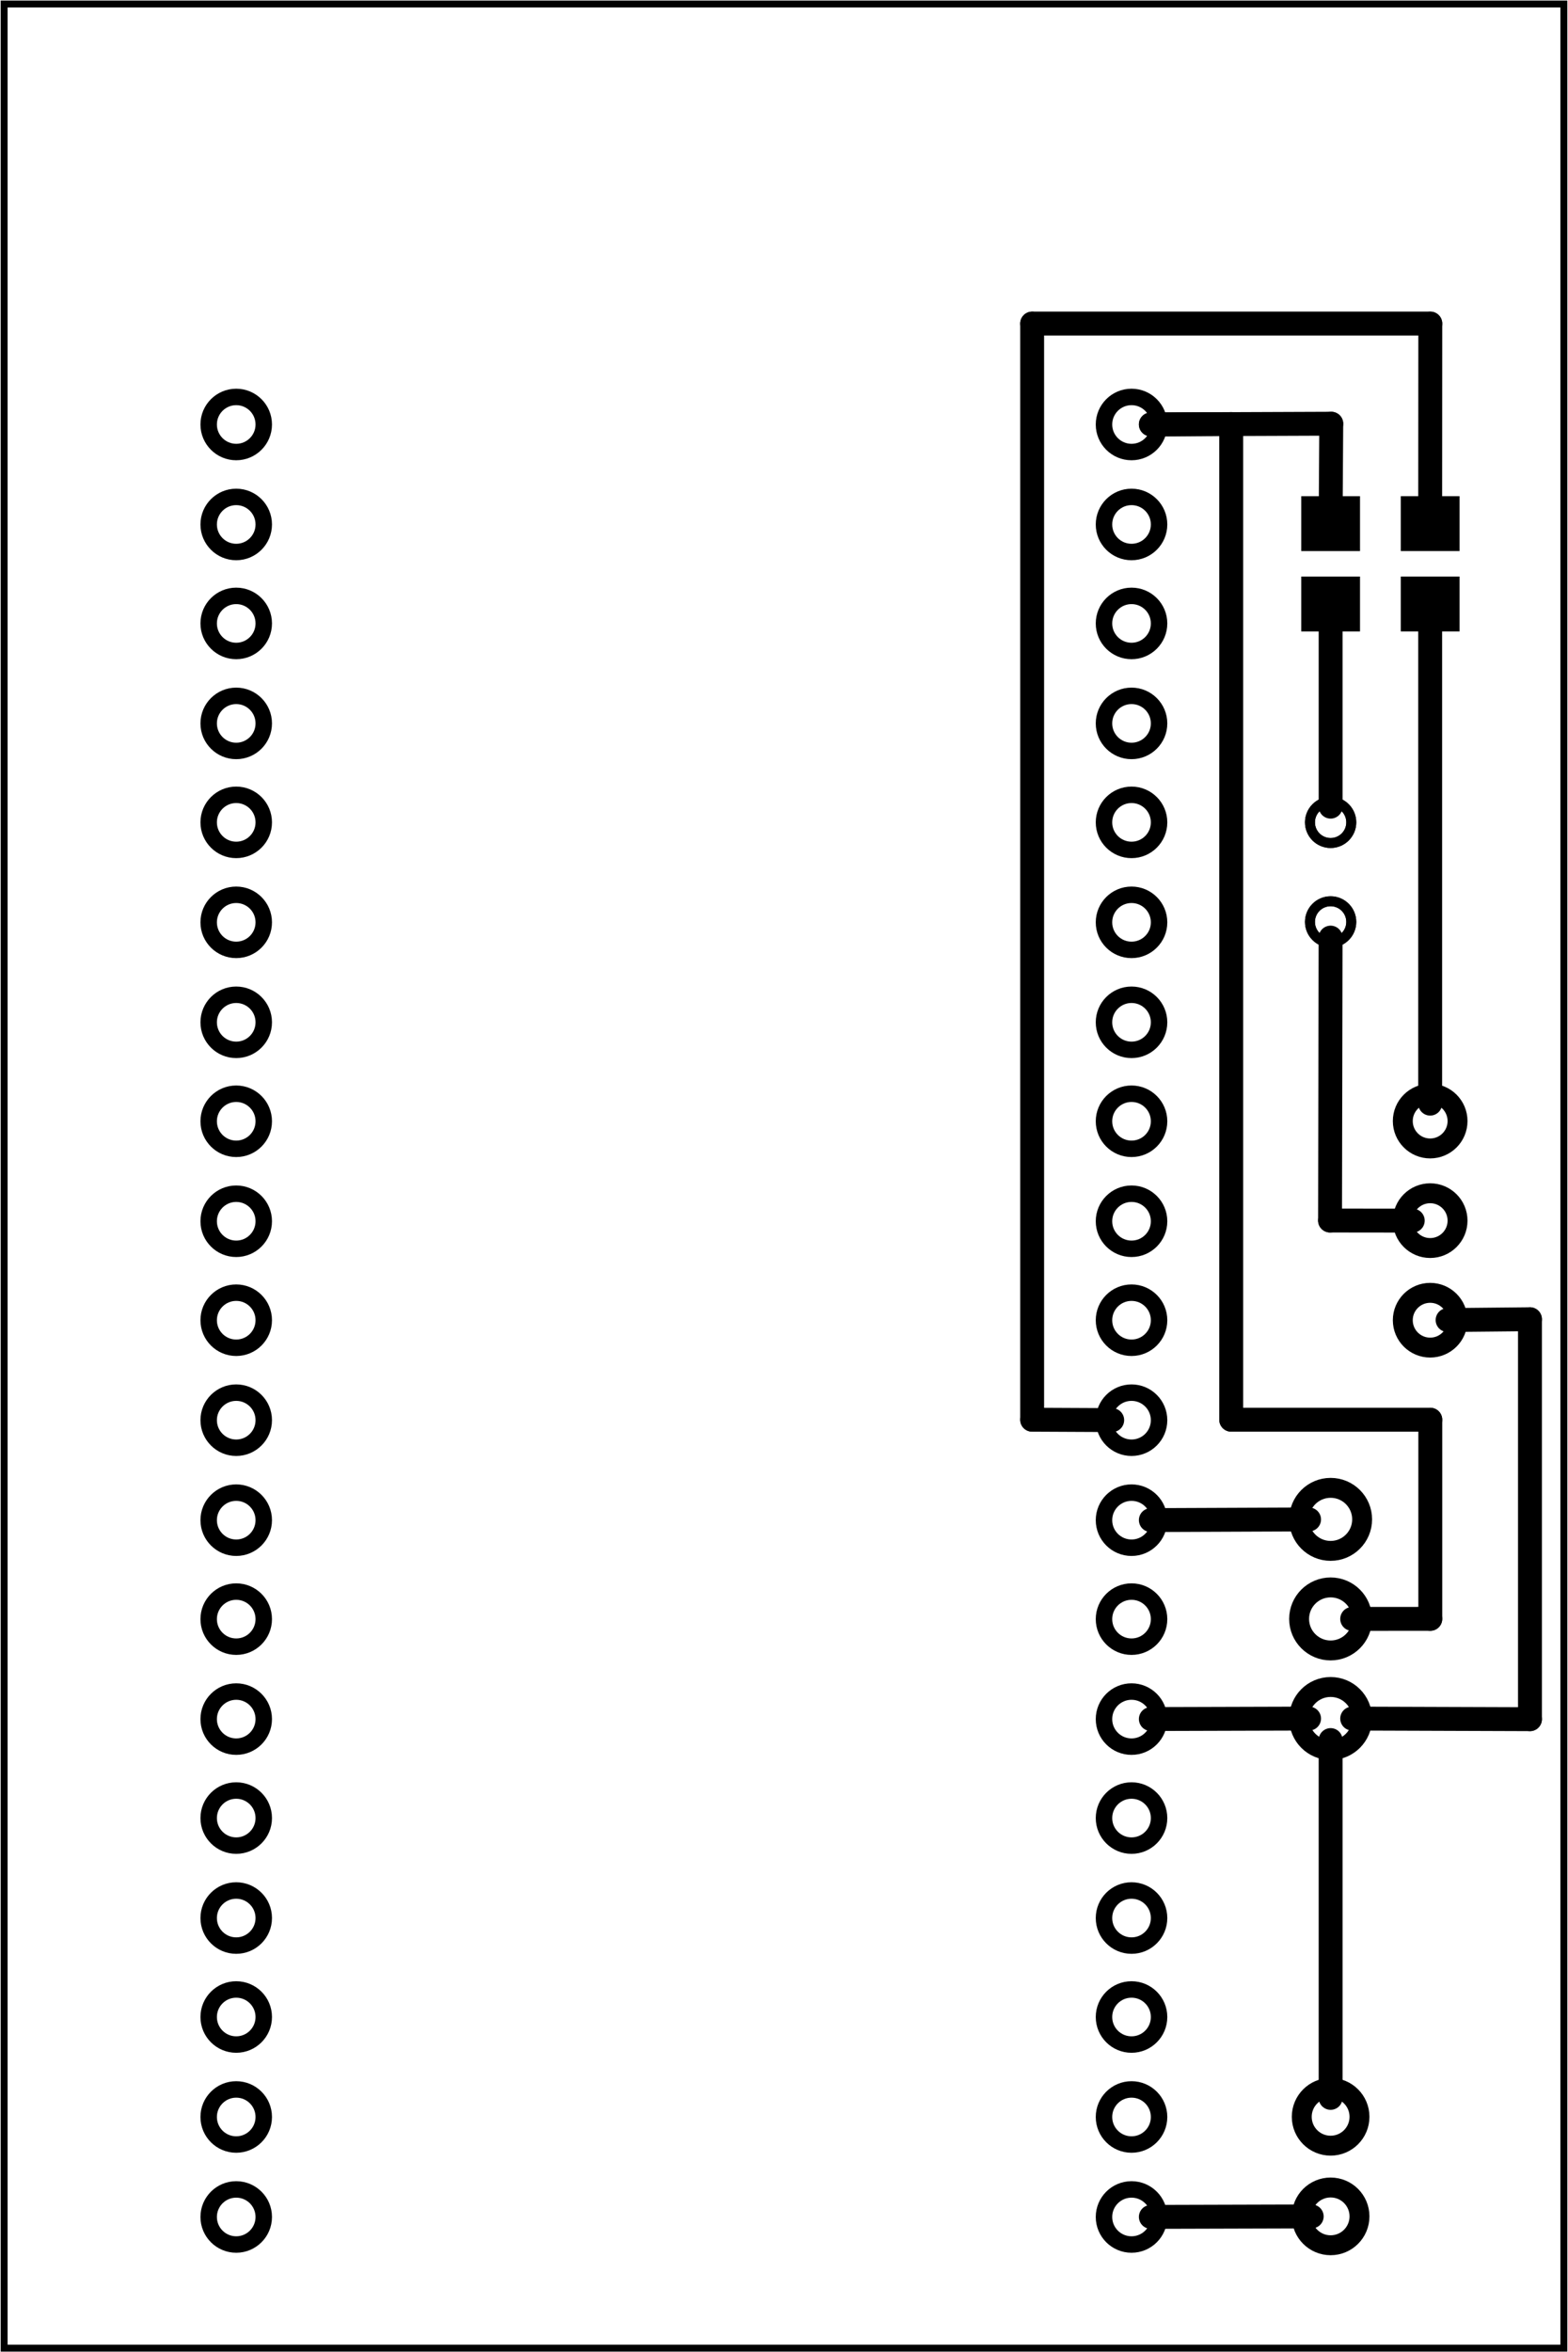 <?xml version='1.0' encoding='UTF-8' standalone='no'?>
<!-- Created with Fritzing (https://fritzing.org/) -->
<svg xmlns="http://www.w3.org/2000/svg" baseProfile="tiny" height="2.362in" version="1.2" viewBox="0 0 113.386 170.079" width="1.575in" x="0in"  xmlns:svg="http://www.w3.org/2000/svg" y="0in">
 <g transform="matrix(-1, 0, 0, 1, 113.386, 0)">
  <g partID="57880">
   <g transform="translate(113.386,0)">
    <g transform="matrix(0,1,-1,0,0,0)">
     <g id="board" >
      <rect fill="none" fill-opacity="0.5" height="112.81" id="boardoutline" stroke="black" stroke-width="0.5" width="169.503" x="0.288"  y="0.288"/>
     </g>
    </g>
   </g>
  </g>
  <g partID="855240761">
   <g transform="translate(103.377,0.603)">
    <g id="copper1" >
     <circle cx="4.435" cy="4.435" fill="none" id="nonconn0" r="2.835" stroke="black" stroke-width="0" />
    </g>
   </g>
  </g>
  <g partID="855240741">
   <g transform="translate(1.353,0.603)">
    <g id="copper1" >
     <circle cx="4.435" cy="4.435" fill="none" id="nonconn0" r="2.835" stroke="black" stroke-width="0" />
    </g>
   </g>
  </g>
  <g partID="855240721">
   <g transform="translate(1.353,160.371)">
    <g id="copper1" >
     <circle cx="4.435" cy="4.435" fill="none" id="nonconn0" r="2.835" stroke="black" stroke-width="0" />
    </g>
   </g>
  </g>
  <g partID="855240651">
   <g transform="translate(103.377,160.371)">
    <g id="copper1" >
     <circle cx="4.435" cy="4.435" fill="none" id="nonconn0" r="2.835" stroke="black" stroke-width="0" />
    </g>
   </g>
  </g>
  <g partID="855238100">
   <g transform="translate(19.85,35.312)">
    <g transform="matrix(0,1,-1,0,0,0)">
     <g id="copper1" >
      <rect fill="black" fill-opacity="1" height="4.252" id="connector0pad" stroke="none" stroke-width="0" width="3.969" x="0.567"  y="0.567"/>
      <rect fill="black" fill-opacity="1" height="4.252" id="connector1pad" stroke="none" stroke-width="0" width="3.969" x="6.378"  y="0.567"/>
     </g>
    </g>
   </g>
  </g>
  <g partID="855238120">
   <g transform="translate(7.264,46.225)">
    <g transform="matrix(0,-1,1,0,0,0)">
     <g id="copper1" >
      <rect fill="black" fill-opacity="1" height="4.252" id="connector0pad" stroke="none" stroke-width="0" width="3.969" x="0.567"  y="0.567"/>
      <rect fill="black" fill-opacity="1" height="4.252" id="connector1pad" stroke="none" stroke-width="0" width="3.969" x="6.378"  y="0.567"/>
     </g>
    </g>
   </g>
  </g>
  <g partID="855194192">
   <g transform="translate(12.117,104.823)">
    <g gorn="0.2" id="copper1" >
     <g gorn="0.2.0" id="copper0" >
      <circle cx="5.04" cy="5.04" fill="none" gorn="0.2.0.0" id="connector0pin" r="2.279" stroke="black" stroke-width="1.44" />
      <circle cx="5.04" cy="12.24" fill="none" gorn="0.2.0.1" id="connector1pin" r="2.279" stroke="black" stroke-width="1.44" />
      <circle cx="5.04" cy="19.44" fill="none" gorn="0.2.0.2" id="connector2pin" r="2.279" stroke="black" stroke-width="1.44" />
     </g>
    </g>
   </g>
  </g>
  <g partID="855150762">
   <g transform="translate(12.117,148.023)">
    <g gorn="0.2" id="copper1" >
     <g gorn="0.2.0" id="copper0" >
      <circle cx="5.04" cy="5.04" fill="none" gorn="0.2.0.0" id="connector0pin" r="2.088" stroke="black" stroke-width="1.44" />
      <circle cx="5.04" cy="12.24" fill="none" gorn="0.2.0.1" id="connector1pin" r="2.088" stroke="black" stroke-width="1.44" />
     </g>
    </g>
   </g>
  </g>
  <g partID="855150902">
   <g transform="translate(100.148,26.858)">
    <g transform="matrix(0,1,-1,0,0,0)">
     <g id="copper1" >
      <g id="copper0" >
       <circle cx="3.836" cy="68.591" fill="none" id="connector1pin" r="1.992" stroke="black" stroke-width="1.19" />
       <circle cx="11.065" cy="68.591" fill="none" id="connector2pin" r="1.992" stroke="black" stroke-width="1.19" />
       <circle cx="18.221" cy="68.591" fill="none" id="connector3pin" r="1.992" stroke="black" stroke-width="1.19" />
       <circle cx="25.45" cy="68.591" fill="none" id="connector4pin" r="1.992" stroke="black" stroke-width="1.19" />
       <circle cx="32.606" cy="68.591" fill="none" id="connector5pin" r="1.992" stroke="black" stroke-width="1.19" />
       <circle cx="39.835" cy="68.591" fill="none" id="connector6pin" r="1.992" stroke="black" stroke-width="1.19" />
       <circle cx="47.064" cy="68.591" fill="none" id="connector7pin" r="1.992" stroke="black" stroke-width="1.19" />
       <circle cx="54.22" cy="68.591" fill="none" id="connector8pin" r="1.992" stroke="black" stroke-width="1.19" />
       <circle cx="61.449" cy="68.591" fill="none" id="connector9pin" r="1.992" stroke="black" stroke-width="1.19" />
       <circle cx="68.605" cy="68.591" fill="none" id="connector10pin" r="1.992" stroke="black" stroke-width="1.19" />
       <circle cx="75.834" cy="68.591" fill="none" id="connector11pin" r="1.992" stroke="black" stroke-width="1.19" />
       <circle cx="83.064" cy="68.591" fill="none" id="connector12pin" r="1.992" stroke="black" stroke-width="1.19" />
       <circle cx="90.219" cy="68.591" fill="none" id="connector13pin" r="1.992" stroke="black" stroke-width="1.19" />
       <circle cx="97.448" cy="68.591" fill="none" id="connector14pin" r="1.992" stroke="black" stroke-width="1.19" />
       <circle cx="104.604" cy="68.591" fill="none" id="connector15pin" r="1.992" stroke="black" stroke-width="1.19" />
       <circle cx="111.833" cy="68.591" fill="none" id="connector16pin" r="1.992" stroke="black" stroke-width="1.19" />
       <circle cx="118.989" cy="68.591" fill="none" id="connector17pin" r="1.992" stroke="black" stroke-width="1.19" />
       <circle cx="126.218" cy="68.591" fill="none" id="connector18pin" r="1.992" stroke="black" stroke-width="1.19" />
       <circle cx="133.448" cy="68.591" fill="none" id="connector19pin" r="1.992" stroke="black" stroke-width="1.19" />
       <circle cx="133.448" cy="3.835" fill="none" id="connector20pin" r="1.992" stroke="black" stroke-width="1.19" />
       <circle cx="126.218" cy="3.835" fill="none" id="connector21pin" r="1.992" stroke="black" stroke-width="1.19" />
       <circle cx="118.989" cy="3.835" fill="none" id="connector22pin" r="1.992" stroke="black" stroke-width="1.19" />
       <circle cx="111.833" cy="3.835" fill="none" id="connector23pin" r="1.992" stroke="black" stroke-width="1.19" />
       <circle cx="104.604" cy="3.835" fill="none" id="connector24pin" r="1.992" stroke="black" stroke-width="1.19" />
       <circle cx="97.448" cy="3.835" fill="none" id="connector25pin" r="1.992" stroke="black" stroke-width="1.19" />
       <circle cx="90.219" cy="3.835" fill="none" id="connector26pin" r="1.992" stroke="black" stroke-width="1.19" />
       <circle cx="83.064" cy="3.835" fill="none" id="connector27pin" r="1.992" stroke="black" stroke-width="1.19" />
       <circle cx="75.834" cy="3.835" fill="none" id="connector28pin" r="1.992" stroke="black" stroke-width="1.19" />
       <circle cx="68.605" cy="3.835" fill="none" id="connector29pin" r="1.992" stroke="black" stroke-width="1.19" />
       <circle cx="61.449" cy="3.835" fill="none" id="connector30pin" r="1.992" stroke="black" stroke-width="1.19" />
       <circle cx="54.22" cy="3.835" fill="none" id="connector31pin" r="1.992" stroke="black" stroke-width="1.19" />
       <circle cx="47.064" cy="3.835" fill="none" id="connector32pin" r="1.992" stroke="black" stroke-width="1.19" />
       <circle cx="39.835" cy="3.835" fill="none" id="connector33pin" r="1.992" stroke="black" stroke-width="1.19" />
       <circle cx="32.606" cy="3.835" fill="none" id="connector34pin" r="1.992" stroke="black" stroke-width="1.19" />
       <circle cx="25.45" cy="3.835" fill="none" id="connector35pin" r="1.992" stroke="black" stroke-width="1.19" />
       <circle cx="18.221" cy="3.835" fill="none" id="connector36pin" r="1.992" stroke="black" stroke-width="1.19" />
       <circle cx="11.065" cy="3.835" fill="none" id="connector37pin" r="1.992" stroke="black" stroke-width="1.19" />
       <circle cx="3.836" cy="3.835" fill="none" id="connector38pin" r="1.992" stroke="black" stroke-width="1.19" />
      </g>
     </g>
    </g>
   </g>
  </g>
  <g partID="855150822">
   <g transform="translate(14.817,69.363)">
    <g transform="matrix(0,-1,1,0,0,0)">
     <g id="copper1" >
      <circle connectorname="A" cx="9.9" cy="2.34" fill="none" id="connector0pad" r="1.494" stroke="black" stroke-width="0.72" />
      <circle connectorname="C" cx="2.7" cy="2.34" fill="none" id="connector1pad" r="1.494" stroke="black" stroke-width="0.72" />
      <g id="copper0" >
       <circle connectorname="A" cx="9.9" cy="2.34" fill="none" id="connector0pad" r="1.494" stroke="black" stroke-width="0.72" />
       <circle connectorname="C" cx="2.7" cy="2.34" fill="none" id="connector1pad" r="1.494" stroke="black" stroke-width="0.72" />
      </g>
     </g>
    </g>
   </g>
  </g>
  <g partID="855150802">
   <g transform="translate(18.165,77.463)">
    <g transform="matrix(0,1,-1,0,0,0)">
     <g id="copper1" >
      <g id="copper0" >
       <circle cx="3.6" cy="8.208" fill="none" id="connector0pin" r="1.98" stroke="black" stroke-width="1.44" />
       <circle cx="10.8" cy="8.208" fill="none" id="connector1pin" r="1.98" stroke="black" stroke-width="1.44" />
       <circle cx="18" cy="8.208" fill="none" id="connector2pin" r="1.98" stroke="black" stroke-width="1.44" />
      </g>
     </g>
    </g>
   </g>
  </g>
  <g partID="855237100">
   <line stroke="black" stroke-linecap="round" stroke-width="1.728" x1="17.111" x2="17.147" y1="30.638" y2="36.279"/>
  </g>
  <g partID="855237010">
   <line stroke="black" stroke-linecap="round" stroke-width="1.728" x1="30.16" x2="17.111" y1="30.689" y2="30.638"/>
  </g>
  <g partID="855236960">
   <line stroke="black" stroke-linecap="round" stroke-width="1.728" x1="17.157" x2="17.157" y1="45.258" y2="58.329"/>
  </g>
  <g partID="855237960">
   <line stroke="black" stroke-linecap="round" stroke-width="1.728" x1="24.347" x2="24.347" y1="30.664" y2="102.658"/>
  </g>
  <g partID="855237930">
   <line stroke="black" stroke-linecap="round" stroke-width="1.728" x1="24.347" x2="9.948" y1="102.658" y2="102.658"/>
  </g>
  <g partID="855237900">
   <line stroke="black" stroke-linecap="round" stroke-width="1.728" x1="9.948" x2="9.948" y1="102.658" y2="117.057"/>
  </g>
  <g partID="855237870">
   <line stroke="black" stroke-linecap="round" stroke-width="1.728" x1="9.948" x2="15.598" y1="117.057" y2="117.062"/>
  </g>
  <g partID="855237840">
   <line stroke="black" stroke-linecap="round" stroke-width="1.728" x1="30.16" x2="24.347" y1="30.688" y2="30.664"/>
  </g>
  <g partID="855239240">
   <line stroke="black" stroke-linecap="round" stroke-width="1.728" x1="9.957" x2="9.957" y1="45.258" y2="79.803"/>
  </g>
  <g partID="855238530">
   <line stroke="black" stroke-linecap="round" stroke-width="1.728" x1="30.16" x2="18.525" y1="160.301" y2="160.267"/>
  </g>
  <g partID="855239440">
   <line stroke="black" stroke-linecap="round" stroke-width="1.728" x1="38.745" x2="38.745" y1="102.658" y2="23.396"/>
  </g>
  <g partID="855239390">
   <line stroke="black" stroke-linecap="round" stroke-width="1.728" x1="38.745" x2="9.948" y1="23.396" y2="23.396"/>
  </g>
  <g partID="855239340">
   <line stroke="black" stroke-linecap="round" stroke-width="1.728" x1="9.948" x2="9.956" y1="23.396" y2="36.279"/>
  </g>
  <g partID="855239290">
   <line stroke="black" stroke-linecap="round" stroke-width="1.728" x1="32.954" x2="38.745" y1="102.686" y2="102.658"/>
  </g>
  <g partID="855230150">
   <line stroke="black" stroke-linecap="round" stroke-width="1.728" x1="18.716" x2="30.16" y1="124.268" y2="124.302"/>
  </g>
  <g partID="855230220">
   <line stroke="black" stroke-linecap="round" stroke-width="1.728" x1="17.157" x2="17.157" y1="125.822" y2="151.695"/>
  </g>
  <g partID="855230470">
   <line stroke="black" stroke-linecap="round" stroke-width="1.728" x1="2.739" x2="15.598" y1="124.312" y2="124.268"/>
  </g>
  <g partID="855230440">
   <line stroke="black" stroke-linecap="round" stroke-width="1.728" x1="2.739" x2="2.739" y1="95.392" y2="124.312"/>
  </g>
  <g partID="855230270">
   <line stroke="black" stroke-linecap="round" stroke-width="1.728" x1="8.697" x2="2.739" y1="95.451" y2="95.392"/>
  </g>
  <g partID="855230650">
   <line stroke="black" stroke-linecap="round" stroke-width="1.728" x1="30.16" x2="18.716" y1="109.916" y2="109.869"/>
  </g>
  <g partID="855230710">
   <line stroke="black" stroke-linecap="round" stroke-width="1.728" x1="17.199" x2="11.217" y1="88.255" y2="88.262"/>
  </g>
  <g partID="855230680">
   <line stroke="black" stroke-linecap="round" stroke-width="1.728" x1="17.159" x2="17.199" y1="67.797" y2="88.255"/>
  </g>
 </g>
</svg>
